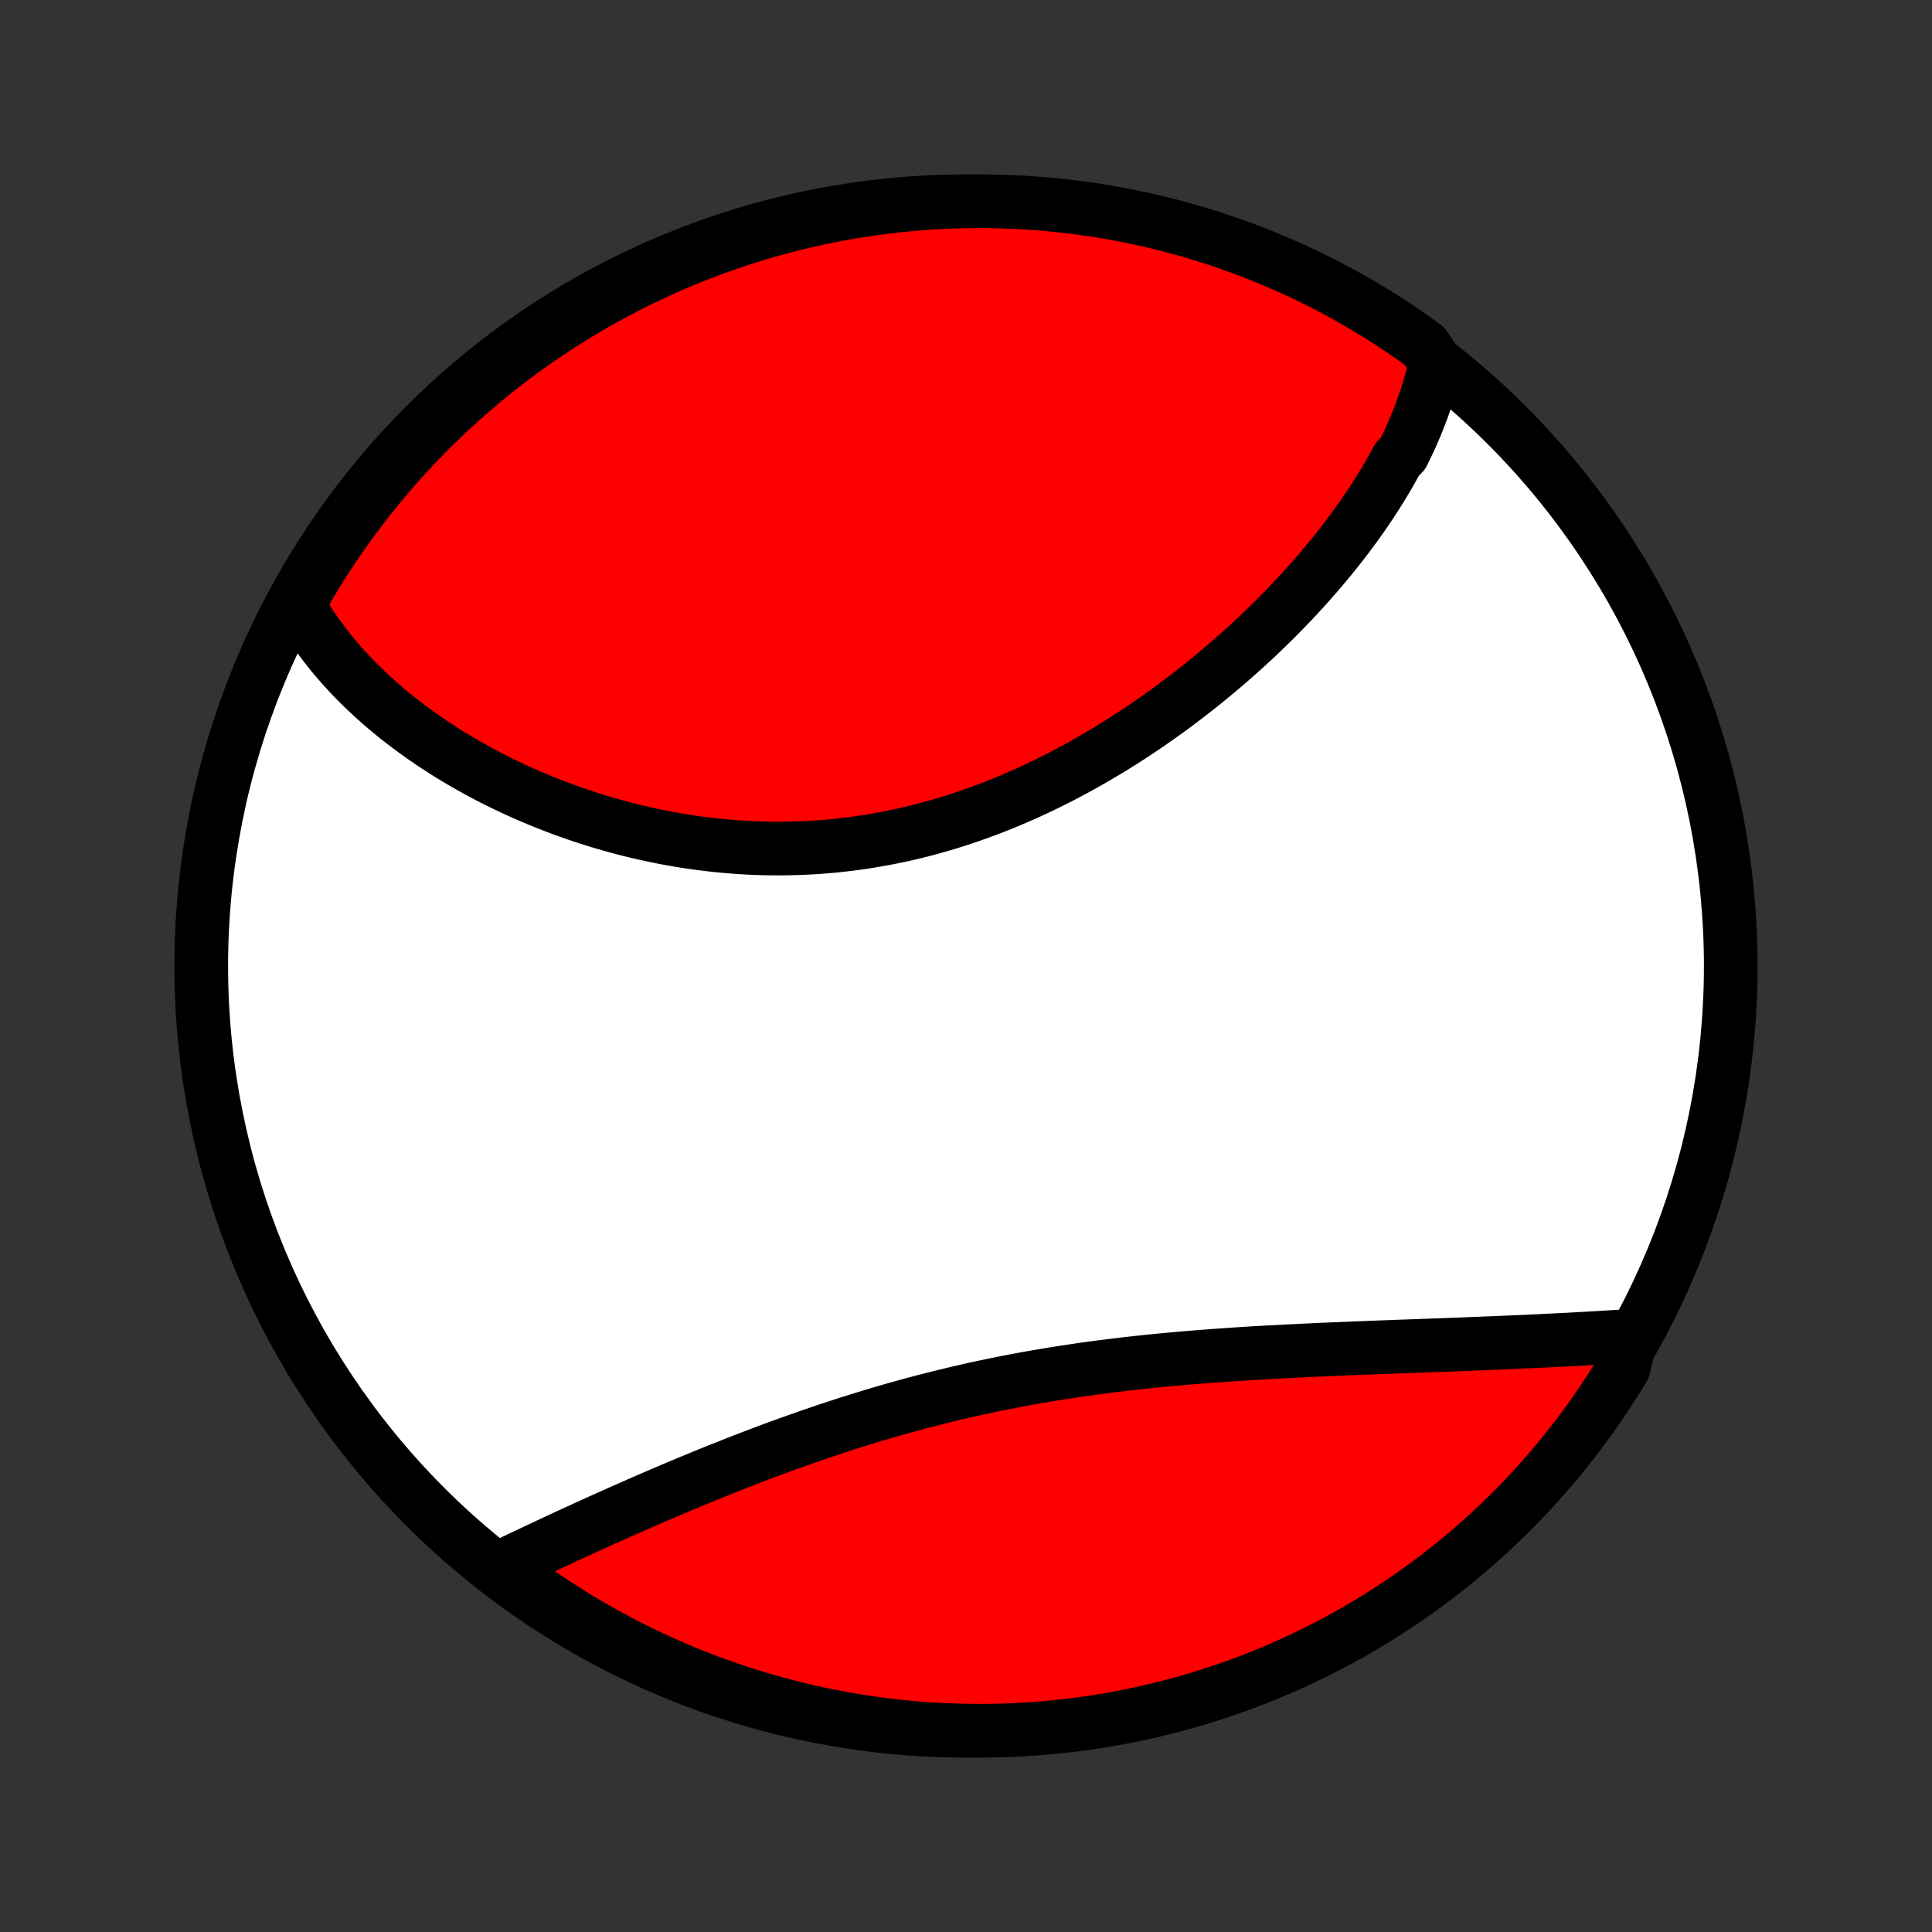 <?xml version="1.0" encoding="utf-8" standalone="no"?>
<!DOCTYPE svg PUBLIC "-//W3C//DTD SVG 1.1//EN"
  "http://www.w3.org/Graphics/SVG/1.1/DTD/svg11.dtd">
<!-- Created with matplotlib (http://matplotlib.org/) -->
<svg height="72pt" version="1.1" viewBox="0 0 72 72" width="72pt" xmlns="http://www.w3.org/2000/svg" xmlns:xlink="http://www.w3.org/1999/xlink">
 <rect x="0" y="0" width="72" height="72" fill="#333333" stroke="none"/>
 <defs>
  <style type="text/css">
*{stroke-linecap:butt;stroke-linejoin:round;}
  </style>
 </defs>
 <g id="figure_1">
  <g id="patch_1">
   <path d="
M0 72
L72 72
L72 0
L0 0
z
" style="fill:none;"/>
  </g>
  <g id="axes_1">
   <g id="PatchCollection_1">
    <defs>
     <path d="
M36 -7.5
C43.558 -7.5 50.808 -10.503 56.153 -15.848
C61.497 -21.192 64.5 -28.442 64.5 -36
C64.5 -43.558 61.497 -50.808 56.153 -56.153
C50.808 -61.497 43.558 -64.5 36 -64.5
C28.442 -64.5 21.192 -61.497 15.848 -56.153
C10.503 -50.808 7.5 -43.558 7.5 -36
C7.5 -28.442 10.503 -21.192 15.848 -15.848
C21.192 -10.503 28.442 -7.5 36 -7.5
z
" id="C0_0_a811fe30f3"/>
     <path d="
M53.5 -58.486
L53.455 -58.279
L53.406 -58.073
L53.354 -57.868
L53.298 -57.664
L53.238 -57.461
L53.175 -57.259
L53.109 -57.058
L53.04 -56.858
L52.967 -56.658
L52.891 -56.459
L52.812 -56.261
L52.73 -56.063
L52.646 -55.867
L52.558 -55.67
L52.467 -55.475
L52.374 -55.28
L52.278 -55.086
L52.077 -54.892
L51.972 -54.699
L51.865 -54.507
L51.756 -54.314
L51.643 -54.123
L51.529 -53.932
L51.411 -53.741
L51.291 -53.551
L51.169 -53.361
L51.044 -53.171
L50.916 -52.982
L50.787 -52.794
L50.654 -52.605
L50.519 -52.417
L50.382 -52.23
L50.242 -52.043
L50.1 -51.856
L49.956 -51.669
L49.809 -51.483
L49.659 -51.297
L49.508 -51.111
L49.353 -50.926
L49.197 -50.741
L49.038 -50.556
L48.876 -50.371
L48.712 -50.187
L48.546 -50.003
L48.377 -49.82
L48.205 -49.636
L48.032 -49.454
L47.855 -49.271
L47.677 -49.089
L47.496 -48.907
L47.312 -48.726
L47.126 -48.545
L46.937 -48.364
L46.746 -48.184
L46.553 -48.005
L46.357 -47.826
L46.158 -47.648
L45.957 -47.47
L45.753 -47.292
L45.547 -47.116
L45.338 -46.94
L45.127 -46.765
L44.913 -46.59
L44.697 -46.417
L44.478 -46.244
L44.257 -46.072
L44.033 -45.902
L43.807 -45.732
L43.578 -45.563
L43.346 -45.396
L43.112 -45.23
L42.876 -45.065
L42.637 -44.902
L42.396 -44.74
L42.152 -44.579
L41.905 -44.42
L41.657 -44.263
L41.406 -44.108
L41.152 -43.955
L40.896 -43.803
L40.638 -43.654
L40.377 -43.506
L40.114 -43.361
L39.849 -43.219
L39.582 -43.078
L39.313 -42.941
L39.041 -42.806
L38.767 -42.673
L38.492 -42.544
L38.214 -42.417
L37.934 -42.294
L37.653 -42.173
L37.37 -42.056
L37.085 -41.942
L36.798 -41.832
L36.51 -41.725
L36.22 -41.622
L35.928 -41.522
L35.636 -41.426
L35.341 -41.334
L35.046 -41.246
L34.749 -41.162
L34.452 -41.082
L34.153 -41.006
L33.853 -40.935
L33.553 -40.867
L33.252 -40.804
L32.95 -40.745
L32.648 -40.691
L32.345 -40.64
L32.041 -40.594
L31.738 -40.553
L31.434 -40.516
L31.131 -40.483
L30.827 -40.455
L30.523 -40.431
L30.22 -40.412
L29.917 -40.397
L29.614 -40.386
L29.312 -40.38
L29.01 -40.377
L28.709 -40.379
L28.409 -40.385
L28.11 -40.395
L27.811 -40.41
L27.514 -40.428
L27.218 -40.45
L26.923 -40.476
L26.629 -40.506
L26.337 -40.539
L26.046 -40.576
L25.757 -40.617
L25.469 -40.661
L25.183 -40.709
L24.898 -40.76
L24.616 -40.814
L24.335 -40.872
L24.056 -40.933
L23.779 -40.996
L23.504 -41.063
L23.231 -41.133
L22.96 -41.205
L22.692 -41.28
L22.425 -41.358
L22.161 -41.439
L21.899 -41.522
L21.639 -41.608
L21.381 -41.696
L21.126 -41.786
L20.873 -41.879
L20.623 -41.974
L20.375 -42.071
L20.129 -42.17
L19.886 -42.272
L19.646 -42.375
L19.407 -42.481
L19.172 -42.588
L18.939 -42.698
L18.708 -42.809
L18.48 -42.922
L18.254 -43.037
L18.031 -43.154
L17.811 -43.272
L17.593 -43.393
L17.378 -43.515
L17.165 -43.638
L16.955 -43.763
L16.747 -43.89
L16.543 -44.019
L16.34 -44.149
L16.14 -44.28
L15.943 -44.414
L15.749 -44.548
L15.557 -44.685
L15.367 -44.823
L15.181 -44.962
L14.997 -45.103
L14.815 -45.245
L14.637 -45.389
L14.46 -45.535
L14.287 -45.682
L14.116 -45.831
L13.948 -45.981
L13.783 -46.133
L13.62 -46.286
L13.46 -46.441
L13.303 -46.598
L13.148 -46.756
L12.997 -46.916
L12.848 -47.078
L12.701 -47.241
L12.558 -47.406
L12.418 -47.573
L12.28 -47.742
L12.146 -47.912
L12.014 -48.084
L11.886 -48.258
L11.76 -48.434
L11.638 -48.612
L11.518 -48.792
L11.402 -48.974
L11.289 -49.158
L11.18 -49.345
L11.073 -49.533
L11.277 -49.723
L11.528 -50.179
L11.787 -50.608
L12.053 -51.033
L12.327 -51.453
L12.607 -51.869
L12.895 -52.28
L13.19 -52.685
L13.491 -53.086
L13.8 -53.481
L14.115 -53.872
L14.437 -54.256
L14.765 -54.636
L15.101 -55.009
L15.442 -55.377
L15.789 -55.739
L16.143 -56.094
L16.503 -56.444
L16.869 -56.788
L17.24 -57.125
L17.618 -57.455
L18.001 -57.779
L18.389 -58.097
L18.783 -58.408
L19.182 -58.712
L19.586 -59.009
L19.995 -59.299
L20.409 -59.581
L20.828 -59.857
L21.251 -60.126
L21.679 -60.387
L22.111 -60.641
L22.548 -60.887
L22.988 -61.125
L23.433 -61.356
L23.881 -61.58
L24.333 -61.795
L24.789 -62.002
L25.248 -62.202
L25.71 -62.394
L26.175 -62.578
L26.644 -62.753
L27.115 -62.92
L27.589 -63.08
L28.065 -63.231
L28.544 -63.373
L29.026 -63.508
L29.509 -63.633
L29.994 -63.751
L30.481 -63.86
L30.97 -63.961
L31.46 -64.053
L31.952 -64.136
L32.445 -64.211
L32.939 -64.277
L33.434 -64.335
L33.93 -64.384
L34.426 -64.425
L34.923 -64.457
L35.42 -64.48
L35.918 -64.494
L36.415 -64.5
L36.913 -64.497
L37.41 -64.485
L37.906 -64.465
L38.402 -64.436
L38.897 -64.399
L39.392 -64.352
L39.885 -64.297
L40.377 -64.234
L40.868 -64.162
L41.357 -64.081
L41.845 -63.992
L42.331 -63.894
L42.815 -63.788
L43.297 -63.673
L43.777 -63.55
L44.254 -63.419
L44.729 -63.279
L45.201 -63.13
L45.67 -62.974
L46.137 -62.809
L46.6 -62.636
L47.06 -62.455
L47.517 -62.266
L47.97 -62.069
L48.42 -61.864
L48.865 -61.651
L49.307 -61.431
L49.745 -61.203
L50.179 -60.966
L50.608 -60.723
L51.033 -60.471
L51.453 -60.213
L51.869 -59.947
L52.28 -59.673
L52.685 -59.393
L53.086 -59.105
z
" id="C0_1_392197c405"/>
     <path d="
M60.788 -22.218
L60.568 -22.204
L60.346 -22.19
L60.123 -22.176
L59.898 -22.162
L59.672 -22.148
L59.444 -22.135
L59.215 -22.122
L58.984 -22.109
L58.751 -22.096
L58.517 -22.083
L58.281 -22.071
L58.043 -22.059
L57.803 -22.047
L57.562 -22.035
L57.319 -22.023
L57.074 -22.012
L56.828 -22.001
L56.58 -21.989
L56.33 -21.979
L56.078 -21.968
L55.824 -21.957
L55.569 -21.947
L55.312 -21.936
L55.053 -21.926
L54.792 -21.916
L54.529 -21.905
L54.265 -21.895
L53.998 -21.885
L53.73 -21.875
L53.46 -21.865
L53.188 -21.855
L52.915 -21.845
L52.639 -21.835
L52.362 -21.825
L52.082 -21.815
L51.801 -21.804
L51.518 -21.794
L51.233 -21.783
L50.947 -21.772
L50.659 -21.761
L50.368 -21.749
L50.077 -21.737
L49.783 -21.725
L49.487 -21.712
L49.19 -21.7
L48.892 -21.686
L48.591 -21.672
L48.289 -21.657
L47.986 -21.642
L47.68 -21.626
L47.374 -21.61
L47.066 -21.593
L46.756 -21.575
L46.445 -21.556
L46.133 -21.536
L45.819 -21.515
L45.504 -21.493
L45.188 -21.47
L44.871 -21.446
L44.553 -21.421
L44.234 -21.395
L43.914 -21.367
L43.593 -21.338
L43.271 -21.308
L42.948 -21.276
L42.625 -21.242
L42.301 -21.207
L41.977 -21.171
L41.652 -21.132
L41.327 -21.092
L41.001 -21.051
L40.675 -21.007
L40.349 -20.962
L40.023 -20.914
L39.697 -20.865
L39.371 -20.814
L39.046 -20.761
L38.72 -20.706
L38.395 -20.649
L38.07 -20.59
L37.746 -20.529
L37.422 -20.466
L37.099 -20.401
L36.777 -20.334
L36.456 -20.265
L36.135 -20.194
L35.815 -20.121
L35.496 -20.046
L35.178 -19.969
L34.862 -19.89
L34.547 -19.81
L34.232 -19.728
L33.92 -19.644
L33.608 -19.558
L33.298 -19.471
L32.99 -19.382
L32.683 -19.291
L32.377 -19.199
L32.074 -19.106
L31.771 -19.012
L31.471 -18.916
L31.173 -18.819
L30.876 -18.721
L30.581 -18.621
L30.288 -18.521
L29.997 -18.42
L29.708 -18.318
L29.421 -18.216
L29.135 -18.112
L28.852 -18.008
L28.571 -17.904
L28.292 -17.798
L28.015 -17.693
L27.74 -17.587
L27.467 -17.481
L27.197 -17.374
L26.928 -17.267
L26.662 -17.161
L26.398 -17.054
L26.136 -16.947
L25.876 -16.84
L25.618 -16.733
L25.363 -16.626
L25.109 -16.519
L24.858 -16.412
L24.609 -16.306
L24.362 -16.2
L24.118 -16.094
L23.875 -15.988
L23.635 -15.883
L23.397 -15.778
L23.161 -15.674
L22.927 -15.57
L22.695 -15.466
L22.465 -15.363
L22.238 -15.26
L22.012 -15.158
L21.789 -15.056
L21.568 -14.955
L21.349 -14.855
L21.132 -14.755
L20.917 -14.655
L20.704 -14.556
L20.493 -14.457
L20.284 -14.36
L20.077 -14.262
L19.872 -14.165
L19.669 -14.069
L19.468 -13.974
L19.269 -13.879
L19.072 -13.784
L18.876 -13.69
L18.967 -13.597
L19.368 -13.15
L19.774 -12.856
L20.186 -12.57
L20.602 -12.29
L21.023 -12.018
L21.448 -11.753
L21.878 -11.495
L22.312 -11.245
L22.751 -11.002
L23.193 -10.767
L23.64 -10.54
L24.09 -10.32
L24.543 -10.108
L25 -9.904
L25.461 -9.708
L25.925 -9.52
L26.392 -9.34
L26.861 -9.169
L27.334 -9.005
L27.809 -8.85
L28.287 -8.702
L28.767 -8.564
L29.249 -8.433
L29.733 -8.311
L30.219 -8.198
L30.707 -8.092
L31.197 -7.996
L31.688 -7.908
L32.18 -7.828
L32.674 -7.757
L33.168 -7.695
L33.663 -7.641
L34.16 -7.596
L34.656 -7.559
L35.153 -7.532
L35.651 -7.513
L36.148 -7.502
L36.645 -7.5
L37.142 -7.507
L37.639 -7.523
L38.136 -7.547
L38.631 -7.58
L39.126 -7.622
L39.62 -7.672
L40.113 -7.731
L40.604 -7.798
L41.095 -7.874
L41.583 -7.959
L42.07 -8.052
L42.555 -8.154
L43.038 -8.264
L43.519 -8.383
L43.998 -8.51
L44.474 -8.645
L44.948 -8.789
L45.418 -8.941
L45.886 -9.101
L46.352 -9.27
L46.813 -9.446
L47.272 -9.631
L47.727 -9.824
L48.178 -10.024
L48.626 -10.233
L49.07 -10.45
L49.51 -10.674
L49.946 -10.906
L50.378 -11.145
L50.805 -11.393
L51.228 -11.647
L51.646 -11.909
L52.059 -12.179
L52.468 -12.456
L52.871 -12.739
L53.27 -13.03
L53.663 -13.328
L54.05 -13.633
L54.432 -13.945
L54.809 -14.263
L55.18 -14.588
L55.545 -14.92
L55.904 -15.258
L56.257 -15.602
L56.604 -15.952
L56.944 -16.309
L57.278 -16.672
L57.606 -17.04
L57.927 -17.414
L58.242 -17.794
L58.549 -18.18
L58.85 -18.57
L59.144 -18.967
L59.43 -19.368
L59.71 -19.774
L59.982 -20.186
L60.247 -20.602
L60.505 -21.023
z
" id="C0_2_10f9803f47"/>
    </defs>
    <g clip-path="url(#p1bffca34e9)">
     <use style="fill:#ffffff;stroke:#000000;stroke-width:2.0;" x="0.0" xlink:href="#C0_0_a811fe30f3" y="72.0"/>
    </g>
    <g clip-path="url(#p1bffca34e9)">
     <use style="fill:#ff0000;stroke:#000000;stroke-width:2.0;" x="0.0" xlink:href="#C0_1_392197c405" y="72.0"/>
    </g>
    <g clip-path="url(#p1bffca34e9)">
     <use style="fill:#ff0000;stroke:#000000;stroke-width:2.0;" x="0.0" xlink:href="#C0_2_10f9803f47" y="72.0"/>
    </g>
   </g>
  </g>
 </g>
 <defs>
  <clipPath id="p1bffca34e9">
   <rect height="72.0" width="72.0" x="0.0" y="0.0"/>
  </clipPath>
 </defs>
</svg>
